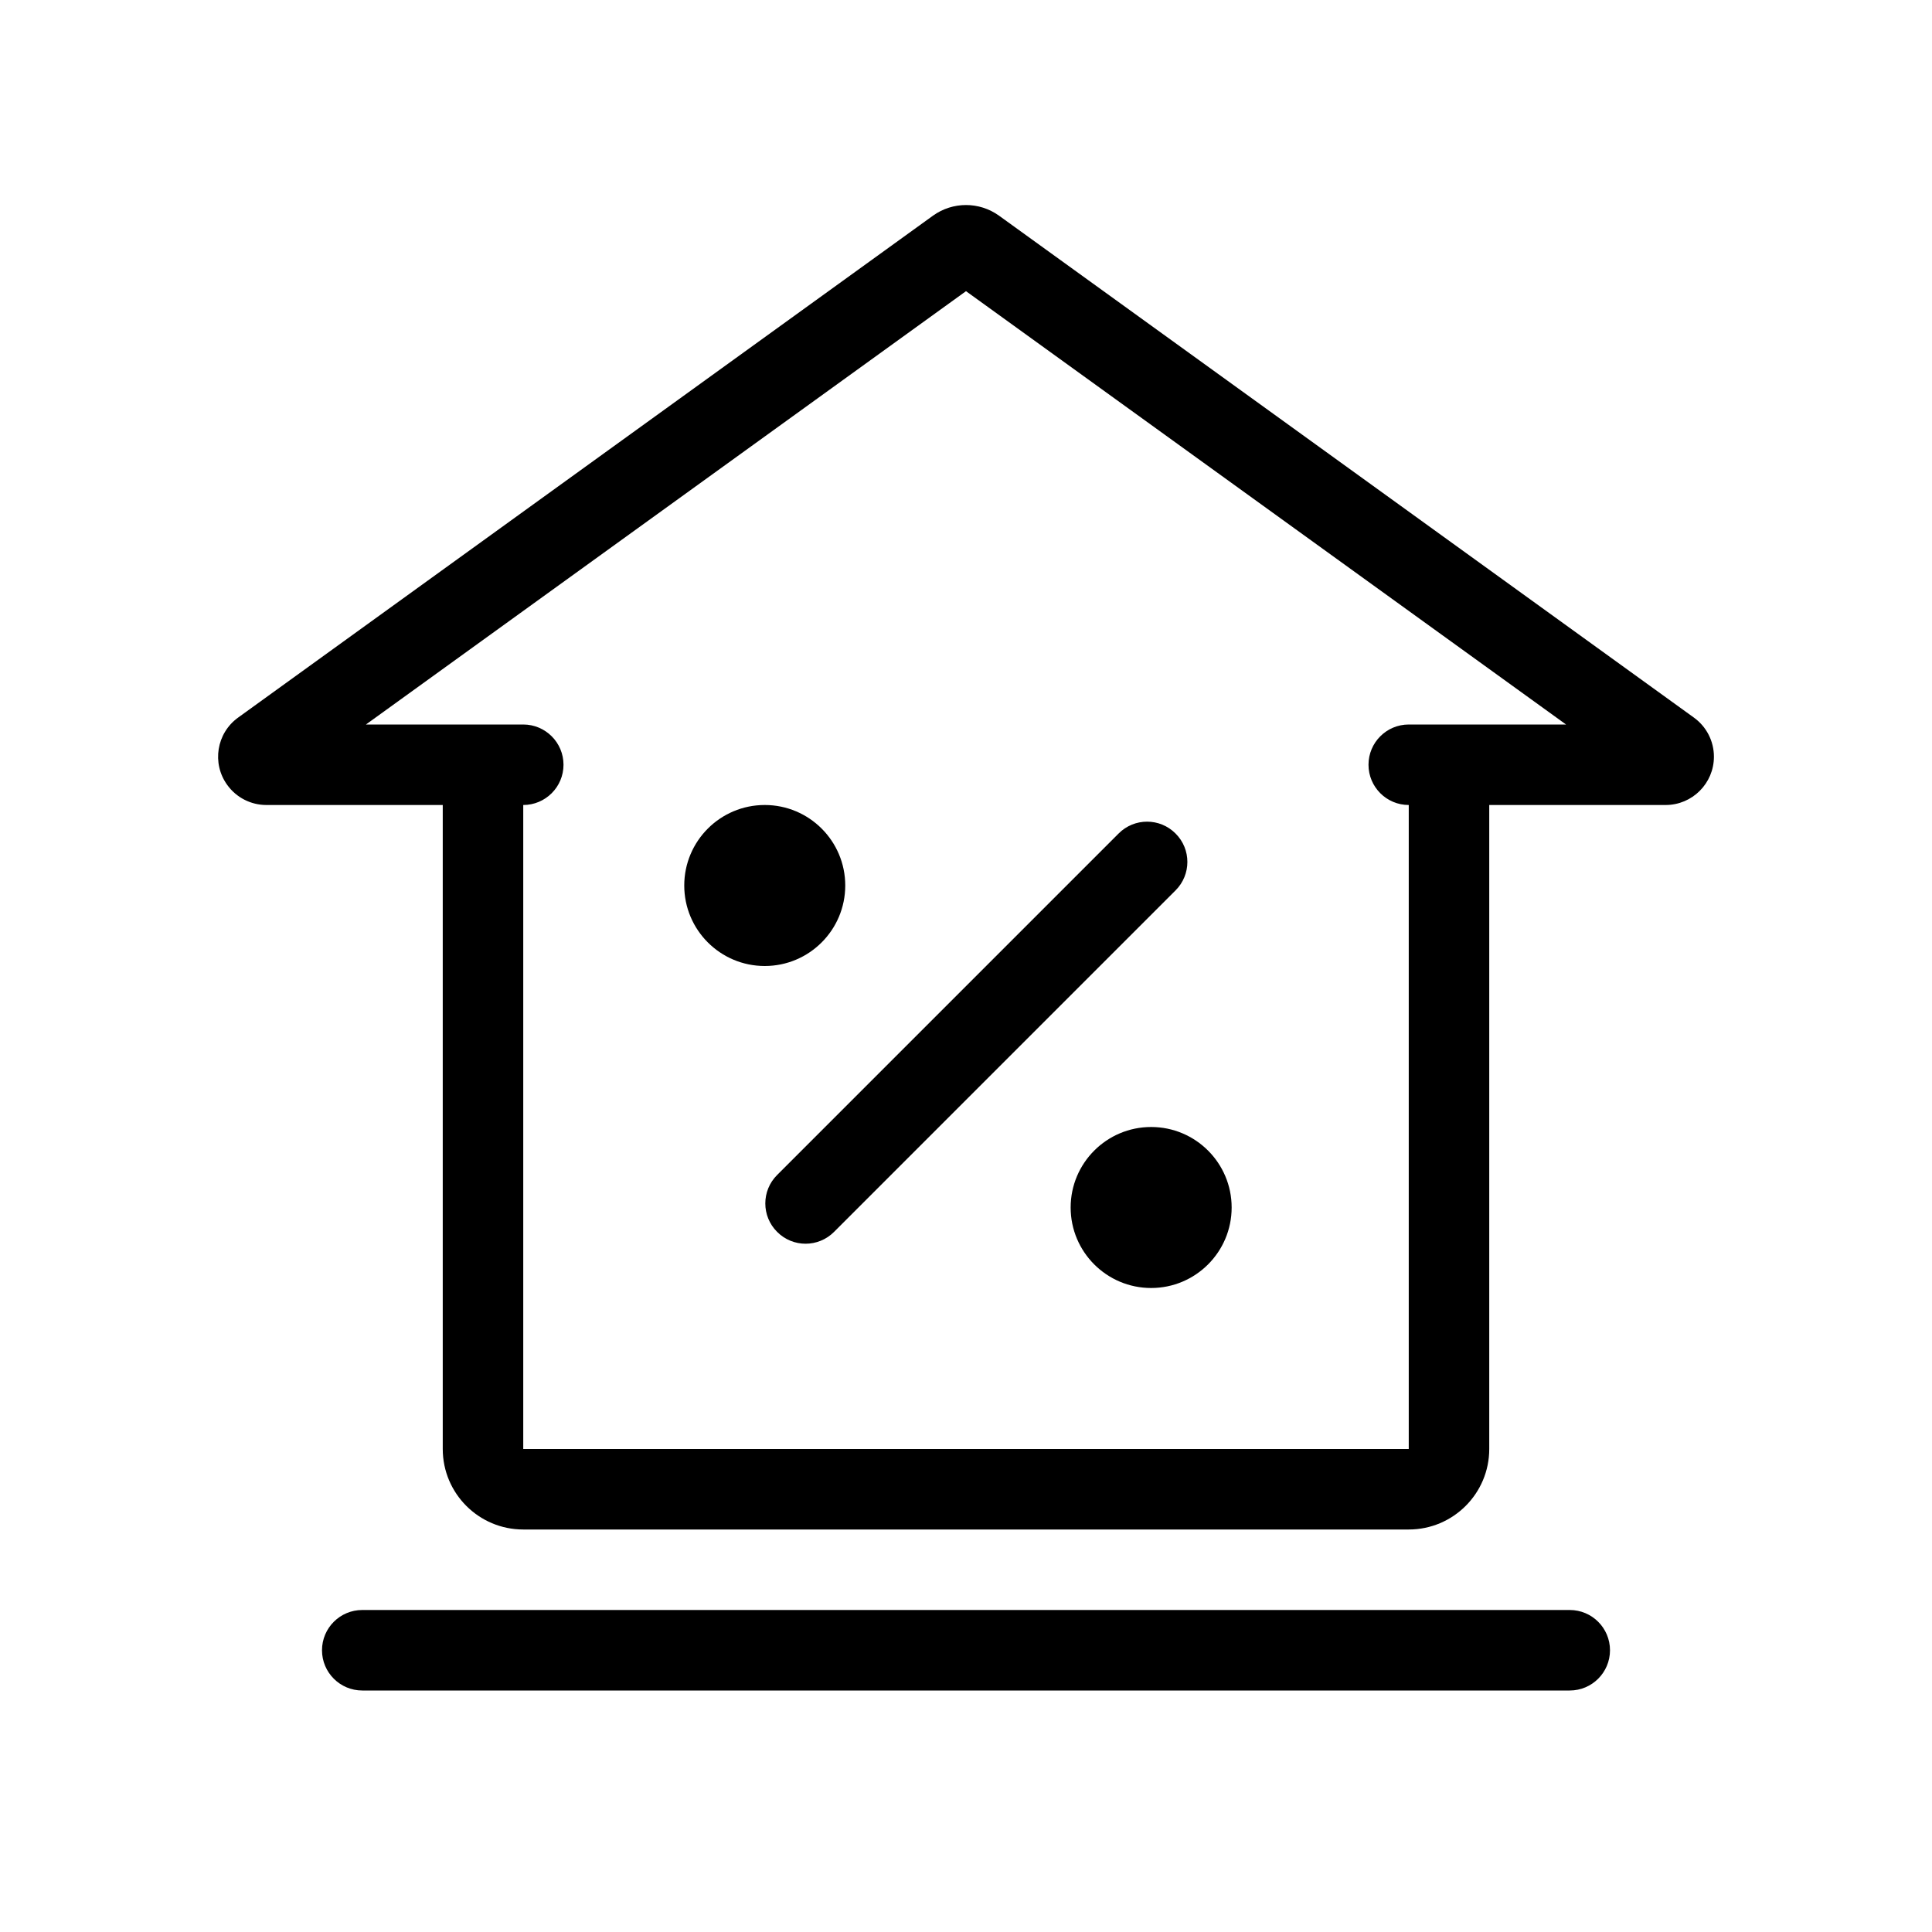 <svg width="24" height="24" viewBox="0 0 24 24" fill="none" xmlns="http://www.w3.org/2000/svg">
<path fill-rule="evenodd" clip-rule="evenodd" d="M5.5 9H4.546L12 3.617L19.454 9H17.5C17.224 9 17 9.224 17 9.5C17 9.776 17.224 10 17.5 10V18H6.5V10C6.776 10 7 9.776 7 9.5C7 9.224 6.776 9 6.5 9H5.5ZM6.5 19H17.5C18.052 19 18.5 18.552 18.5 18V10H20.691C21.022 10 21.291 9.731 21.291 9.4C21.291 9.207 21.198 9.026 21.042 8.914L12.41 2.679C12.165 2.503 11.835 2.503 11.59 2.679L2.958 8.914C2.689 9.108 2.629 9.483 2.823 9.751C2.936 9.908 3.117 10 3.309 10H5.5V18C5.5 18.552 5.948 19 6.5 19ZM4.5 20C4.224 20 4 20.224 4 20.5C4 20.776 4.224 21 4.5 21H19.5C19.776 21 20 20.776 20 20.5C20 20.224 19.776 20 19.5 20H4.5ZM9.5 12C10.052 12 10.5 11.552 10.5 11C10.5 10.448 10.052 10 9.5 10C8.948 10 8.5 10.448 8.5 11C8.5 11.552 8.948 12 9.5 12ZM15.3 15C15.3 15.552 14.852 16 14.3 16C13.748 16 13.3 15.552 13.3 15C13.3 14.448 13.748 14 14.3 14C14.852 14 15.3 14.448 15.3 15ZM14.603 10.354C14.408 10.158 14.091 10.158 13.896 10.354L9.654 14.596C9.458 14.791 9.458 15.108 9.654 15.303C9.849 15.499 10.165 15.499 10.361 15.303L14.603 11.061C14.799 10.865 14.799 10.549 14.603 10.354Z" fill="black"/>
</svg>
